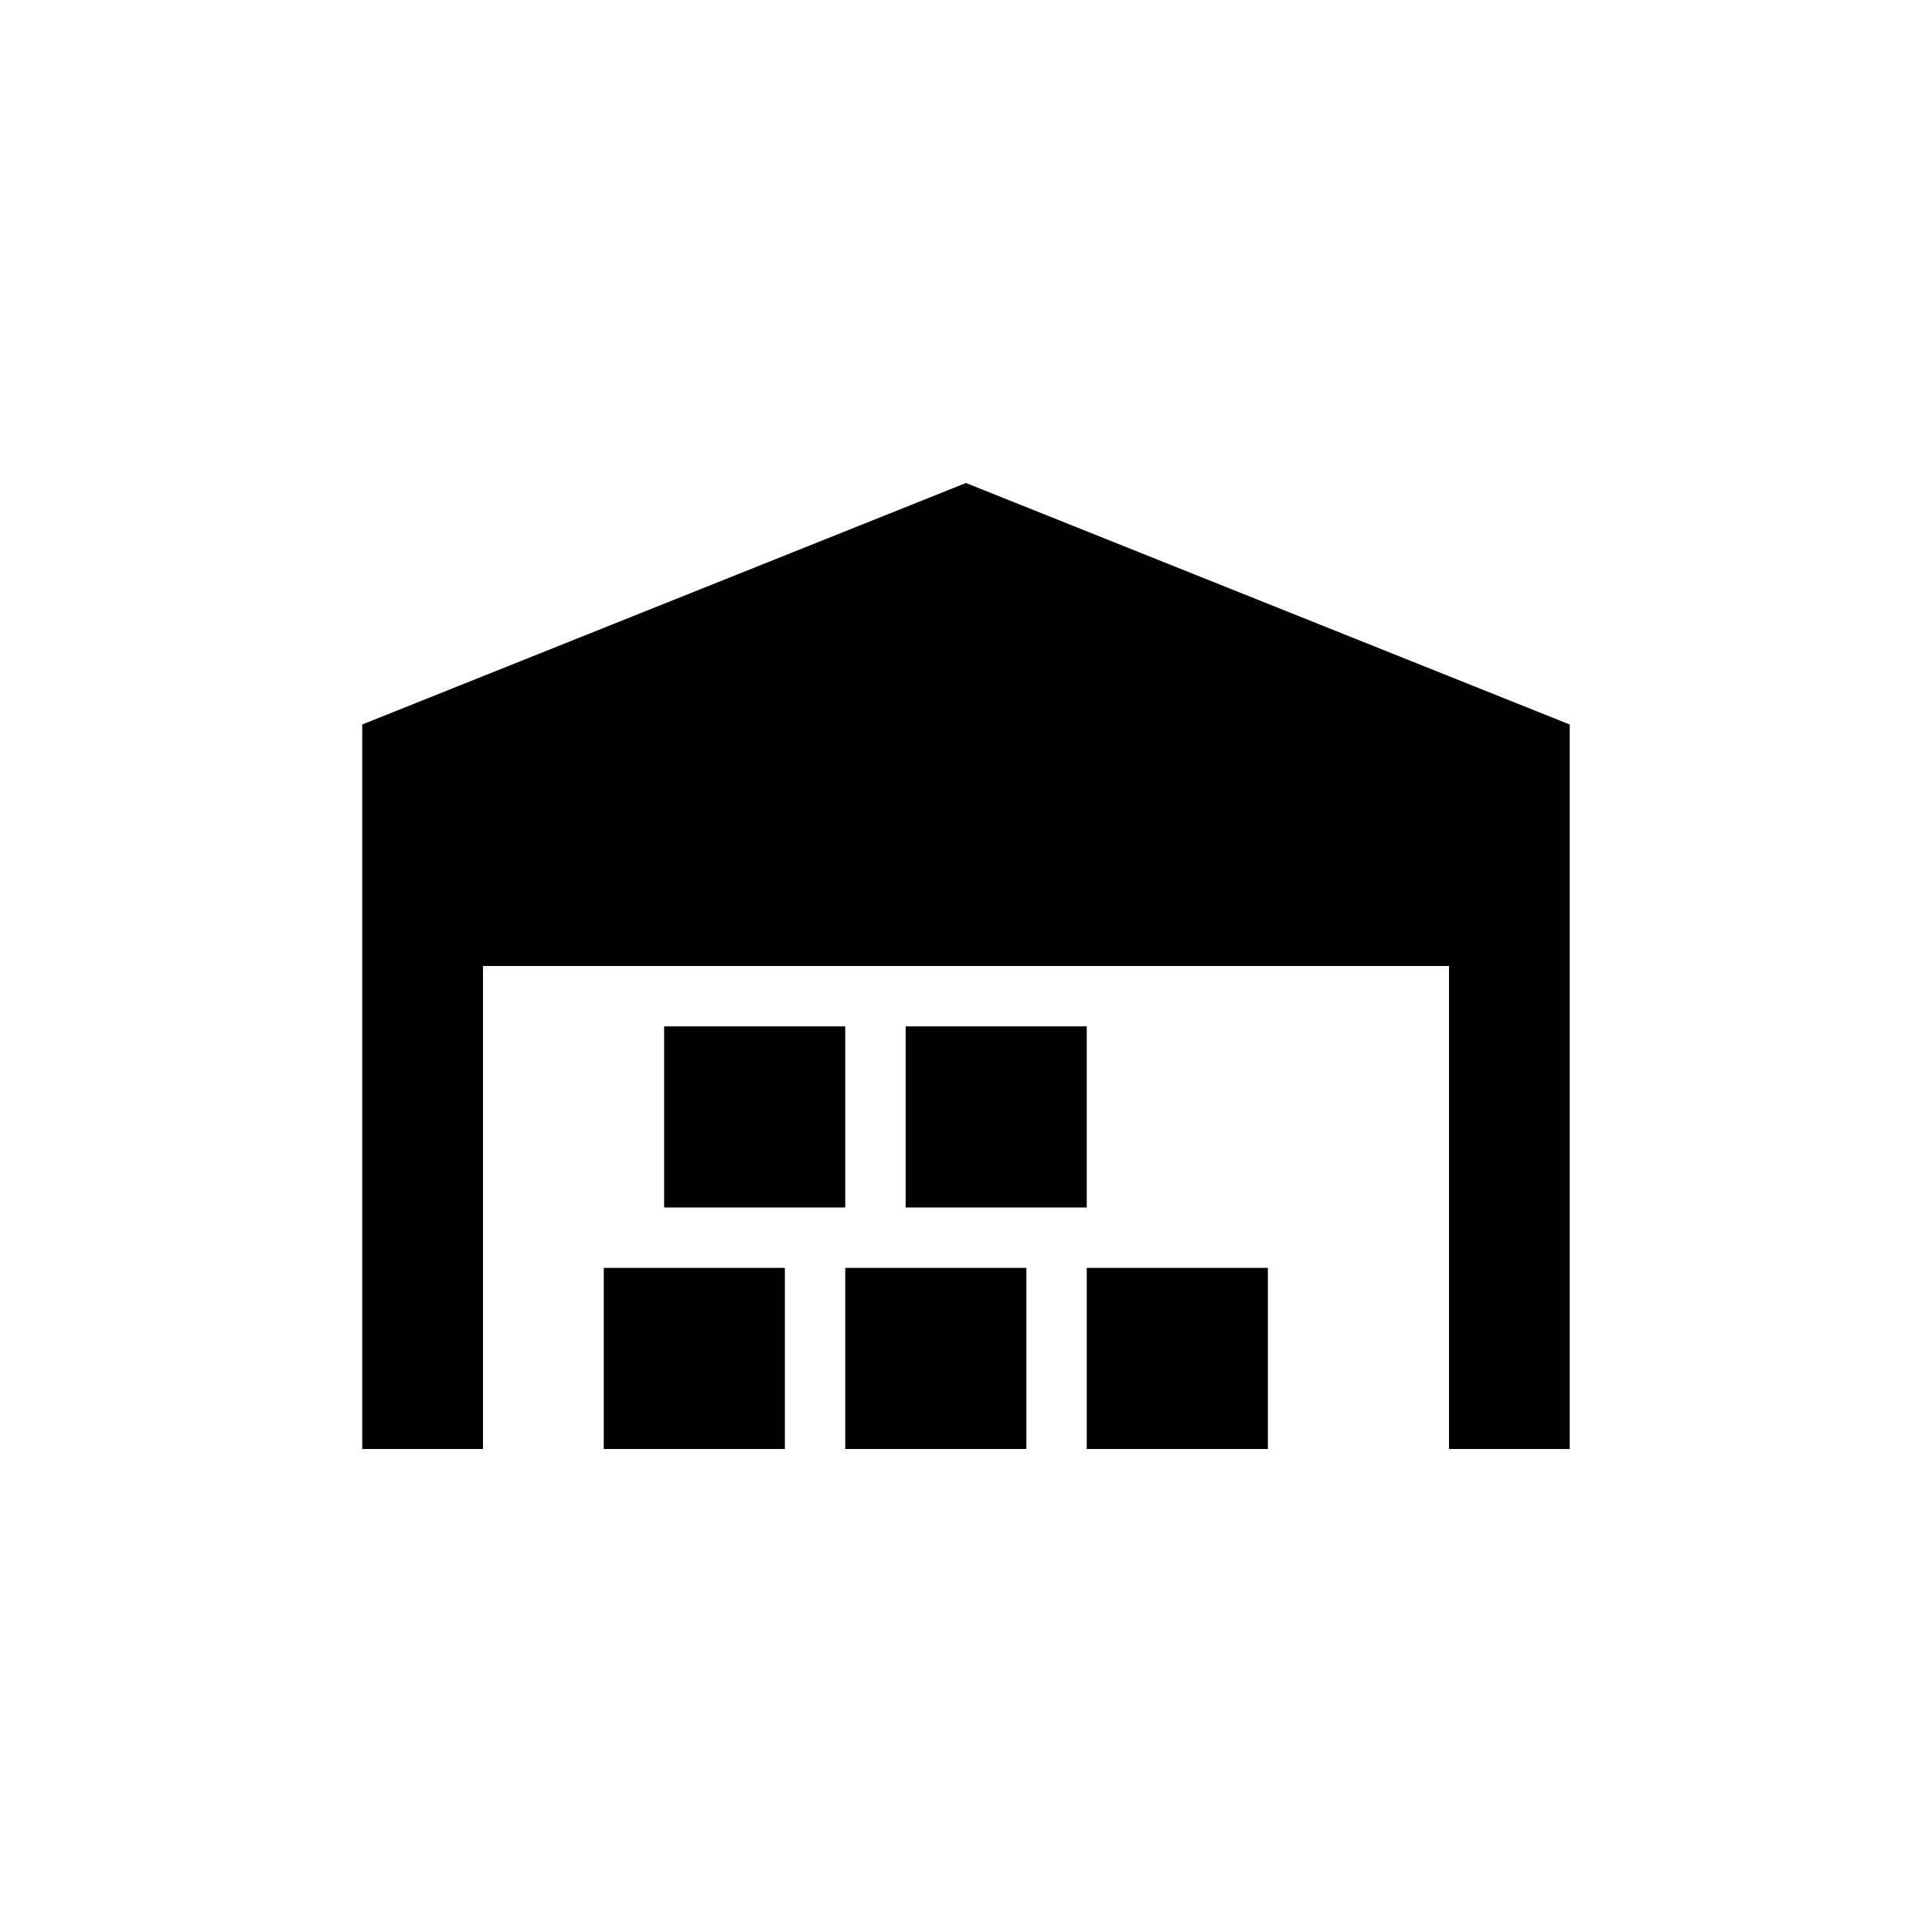 <?xml version="1.0" encoding="UTF-8"?>
<svg width="32px" height="32px" viewBox="0 0 32 32" version="1.1" xmlns="http://www.w3.org/2000/svg" xmlns:xlink="http://www.w3.org/1999/xlink">
    <!-- Generator: Sketch 40.3 (33839) - http://www.bohemiancoding.com/sketch -->
    <title>ic_stock</title>
    <desc>Created with Sketch.</desc>
    <defs></defs>
    <g id="Icons" stroke="none" stroke-width="1" fill="none" fill-rule="evenodd">
        <g id="Desktop-HD-Copy" transform="translate(-81, -195)"></g>
        <g id="ic_stock">
            <g id="ic_" transform="translate(4, 4)" stroke-opacity="0.008" stroke="#000000" stroke-width="1.33333335e-11">
                <polygon id="Stroke-1" points="0 0 24 0 24 24 0 24"></polygon>
            </g>
            <path d="M6,12 L16,8 L26,12 L26,24 L6,24 L6,12 Z M8,16 L24,16 L24,24 L8,24 L8,16 Z" id="Combined-Shape" fill="#000000"></path>
            <rect id="Rectangle-2" fill="#000000" x="10" y="21" width="3" height="3"></rect>
            <rect id="Rectangle-2" fill="#000000" x="14" y="21" width="3" height="3"></rect>
            <rect id="Rectangle-2" fill="#000000" x="18" y="21" width="3" height="3"></rect>
            <rect id="Rectangle-2" fill="#000000" x="15" y="17" width="3" height="3"></rect>
            <rect id="Rectangle-2" fill="#000000" x="11" y="17" width="3" height="3"></rect>
        </g>
    </g>
</svg>